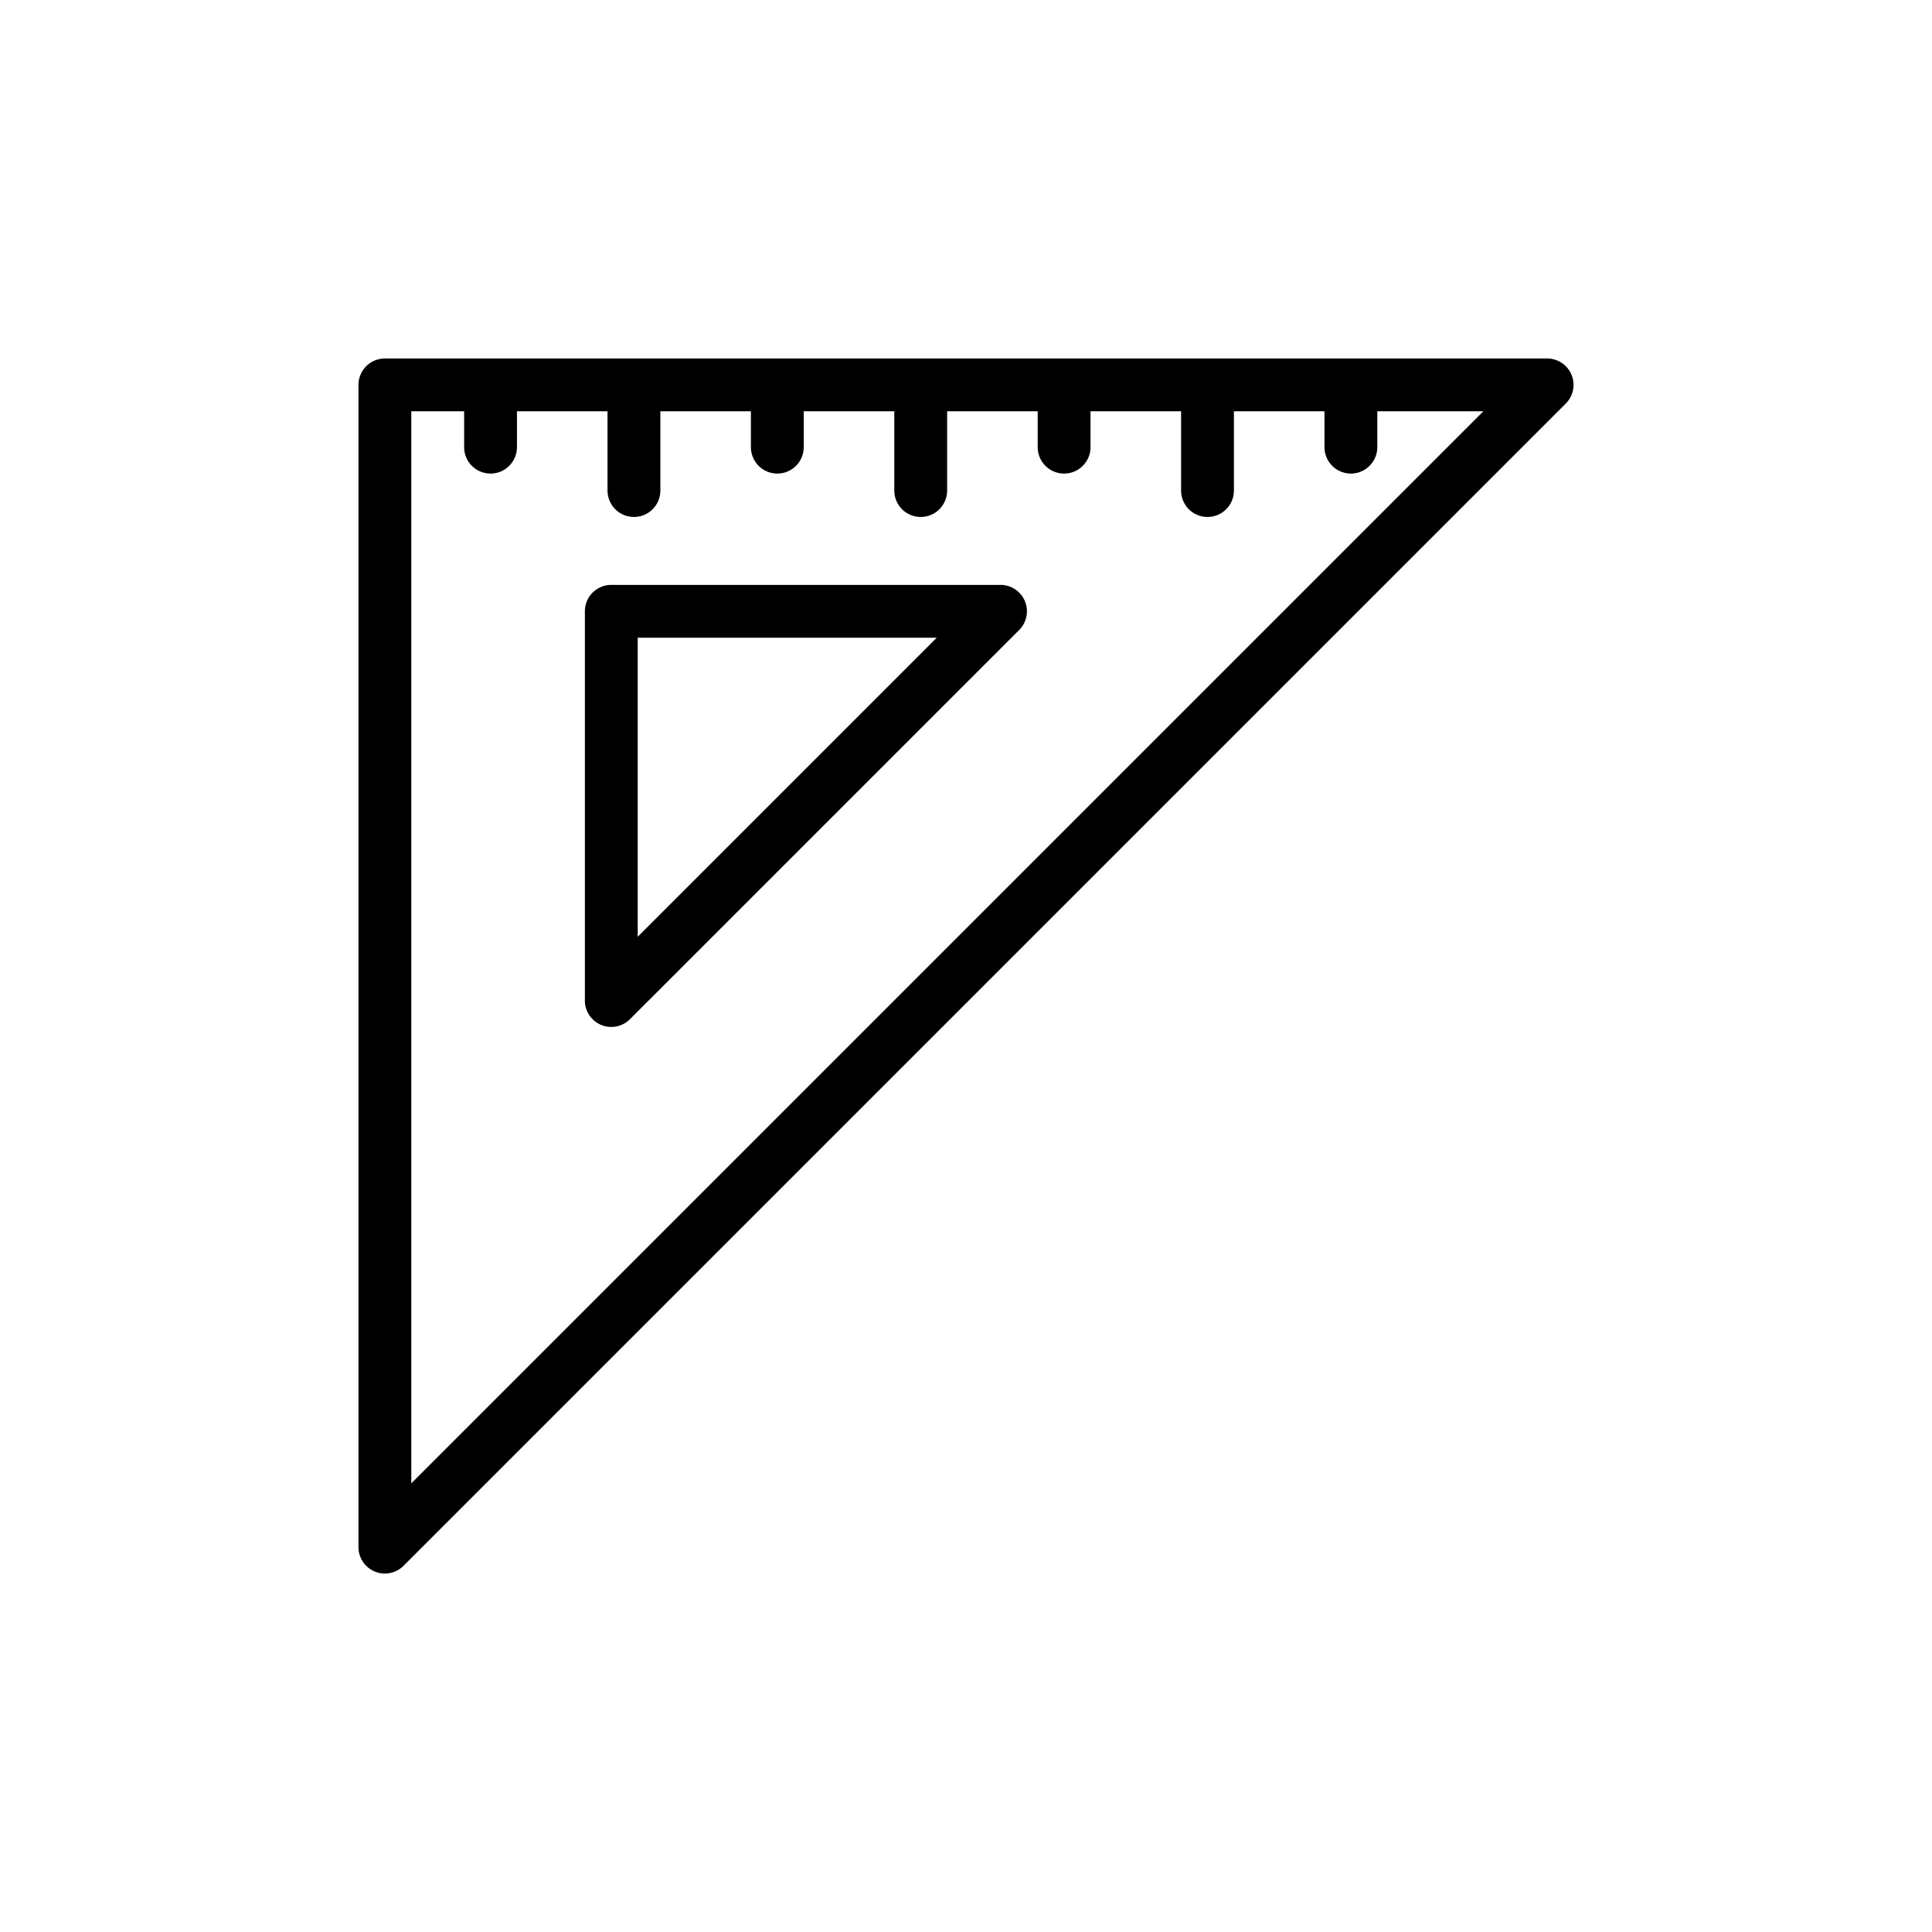 <svg height="512" viewBox="0 0 128 128" width="512" xmlns="http://www.w3.org/2000/svg"><g><path d="m104.117 24.83a1.751 1.751 0 0 0 -1.617-1.08h-77a1.75 1.75 0 0 0 -1.75 1.75v77a1.749 1.749 0 0 0 2.987 1.237l77-77a1.749 1.749 0 0 0 .38-1.907zm-76.867 73.445v-71.025h3.5v2.375a1.75 1.75 0 0 0 3.5 0v-2.375h6v5.25a1.75 1.75 0 0 0 3.5 0v-5.25h6v2.375a1.75 1.75 0 0 0 3.5 0v-2.375h6v5.25a1.75 1.75 0 0 0 3.5 0v-5.25h6v2.375a1.75 1.75 0 0 0 3.5 0v-2.375h6v5.25a1.75 1.75 0 0 0 3.5 0v-5.25h6v2.375a1.75 1.75 0 0 0 3.5 0v-2.375h7.025z"/><path d="m66.287 38.75h-25.787a1.75 1.75 0 0 0 -1.75 1.75v25.787a1.749 1.749 0 0 0 2.987 1.237l25.787-25.787a1.75 1.75 0 0 0 -1.237-2.987zm-24.037 23.313v-19.813h19.812z"/></g></svg>